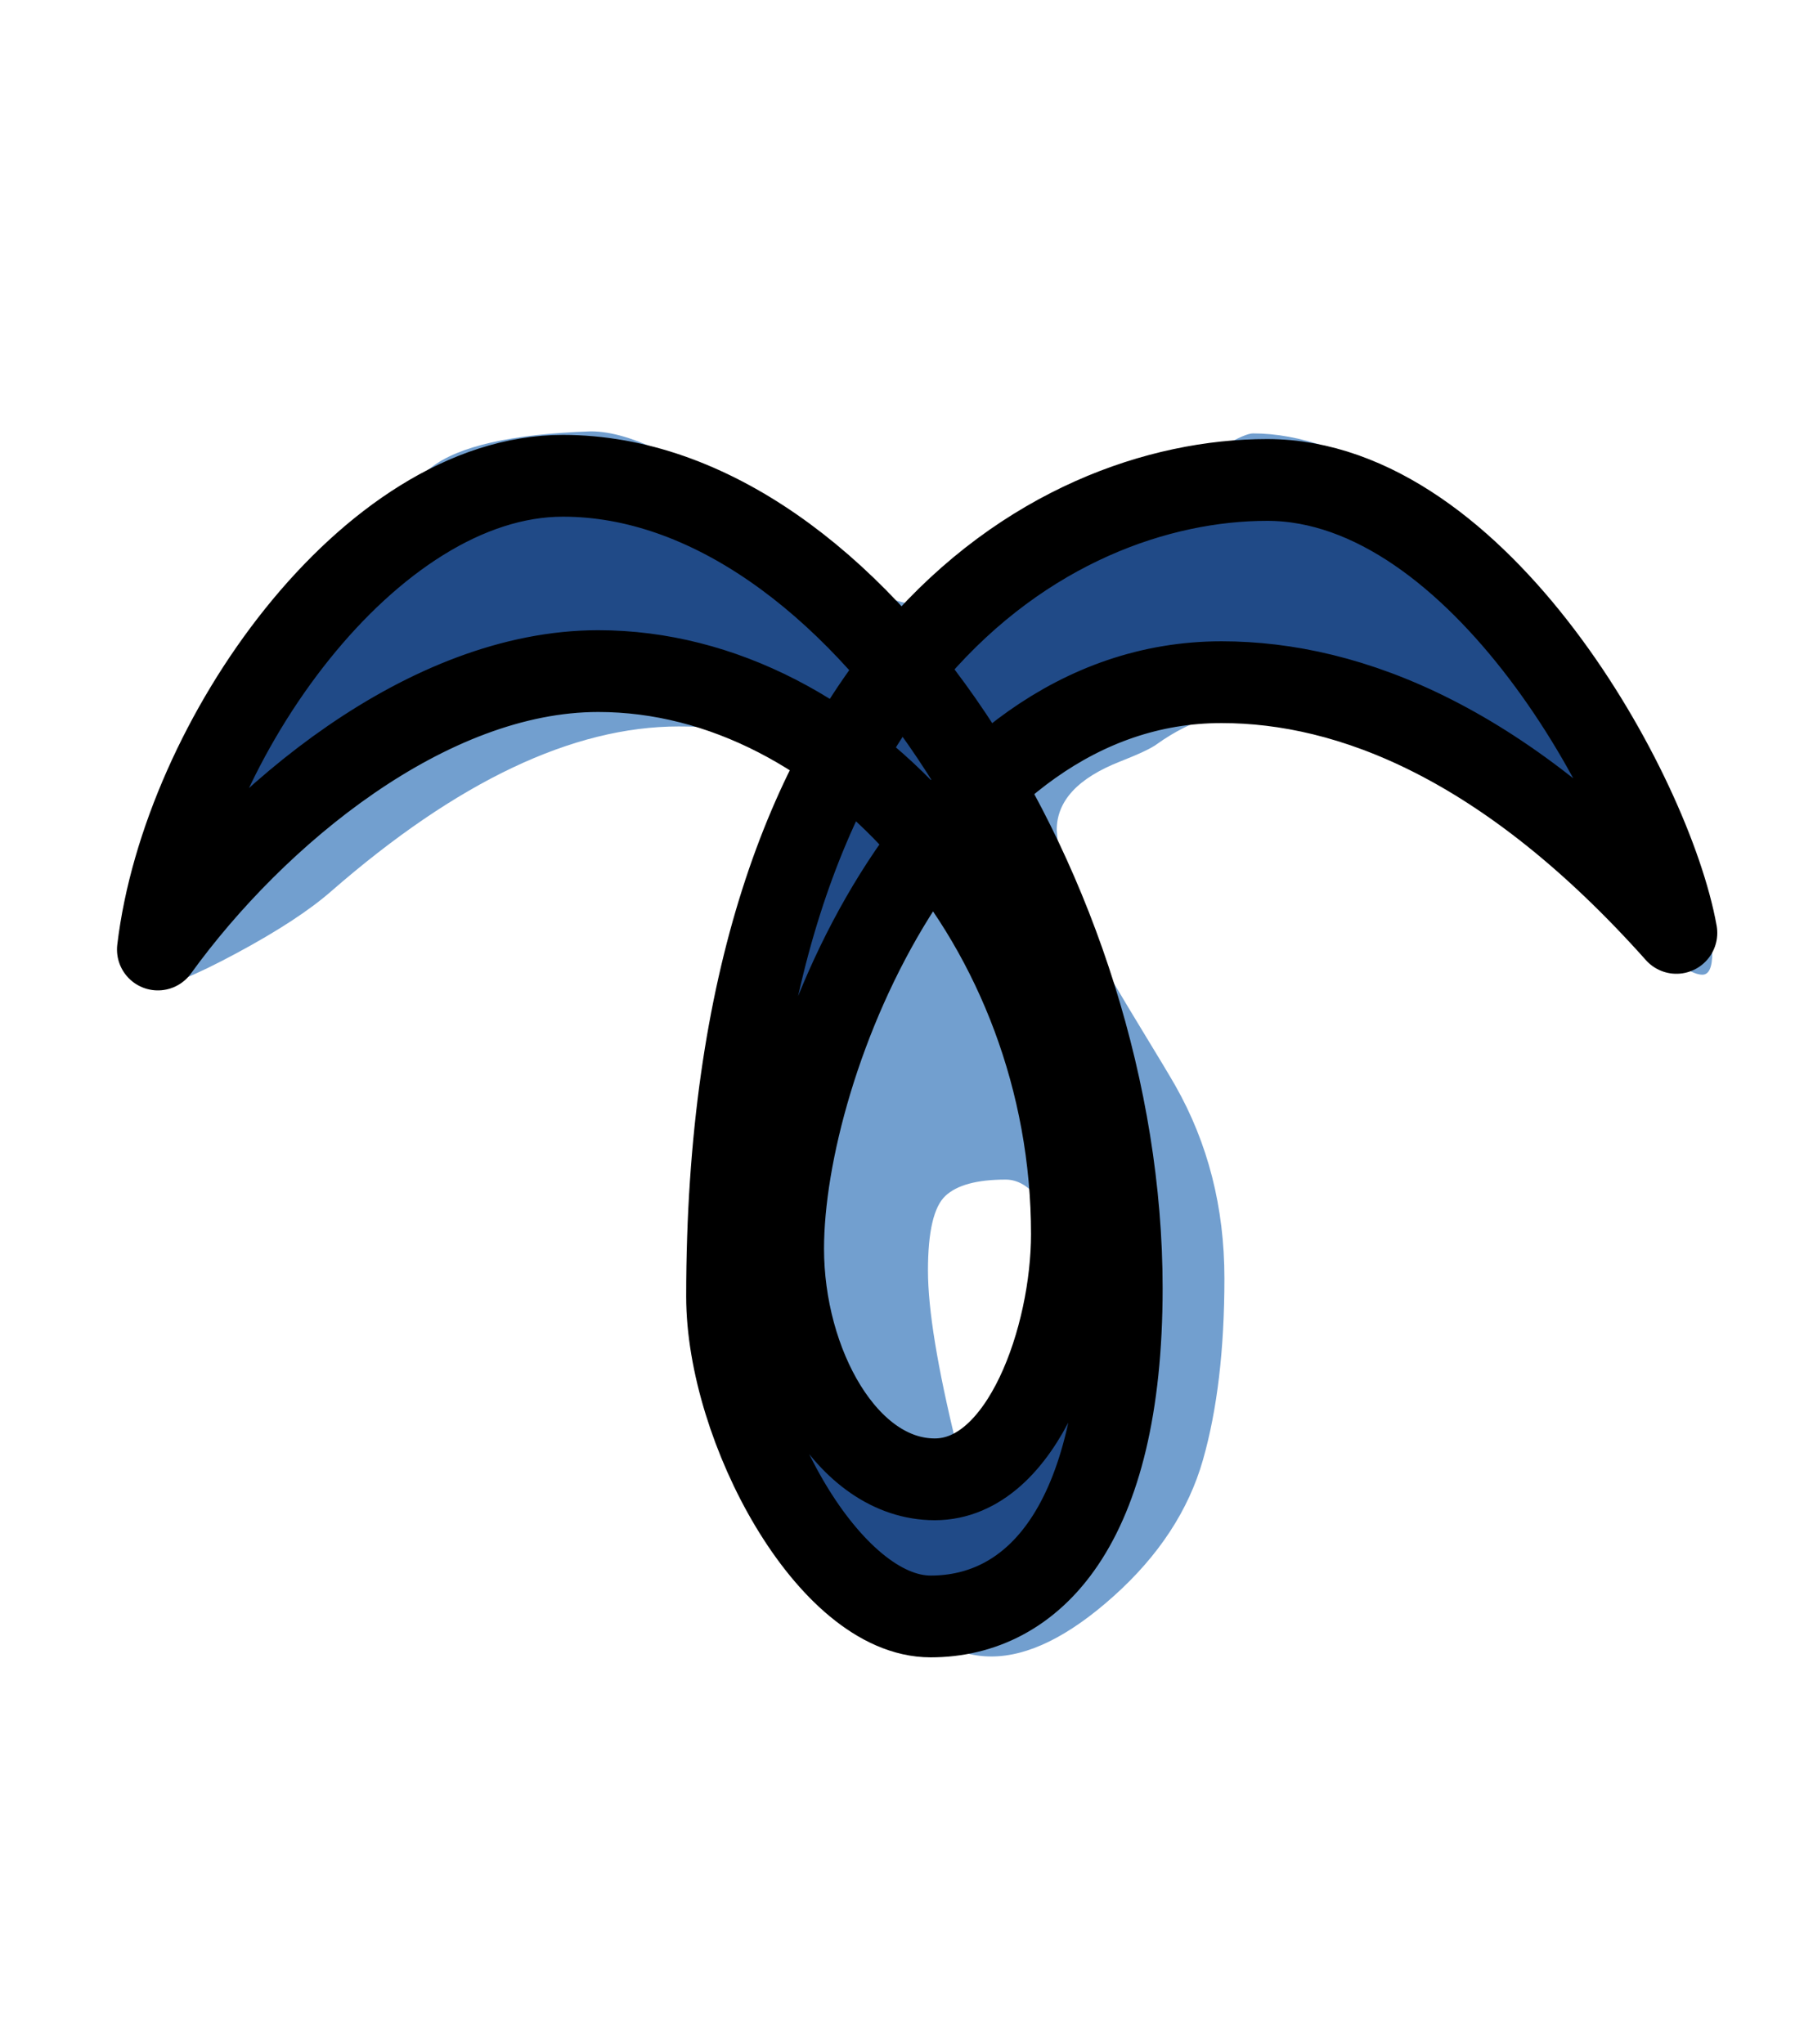 <?xml version="1.0" encoding="UTF-8" standalone="no"?>
<!-- Created with Inkscape (http://www.inkscape.org/) -->

<svg
   width="887"
   height="1000"
   viewBox="0 0 887 1000"
   version="1.1"
   id="svg1"
   inkscape:version="1.3.2 (091e20e, 2023-11-25, custom)"
   sodipodi:docname="EA_new.svg"
   xml:space="preserve"
   xmlns:inkscape="http://www.inkscape.org/namespaces/inkscape"
   xmlns:sodipodi="http://sodipodi.sourceforge.net/DTD/sodipodi-0.dtd"
   xmlns="http://www.w3.org/2000/svg"
   xmlns:svg="http://www.w3.org/2000/svg"><sodipodi:namedview
     id="namedview1"
     pagecolor="#ffffff"
     bordercolor="#666666"
     borderopacity="1.0"
     inkscape:showpageshadow="2"
     inkscape:pageopacity="0.0"
     inkscape:pagecheckerboard="0"
     inkscape:deskcolor="#d1d1d1"
     inkscape:document-units="px"
     showguides="true"
     inkscape:zoom="0.98394778"
     inkscape:cx="370.44649"
     inkscape:cy="602.1661"
     inkscape:window-width="1680"
     inkscape:window-height="998"
     inkscape:window-x="-8"
     inkscape:window-y="-8"
     inkscape:window-maximized="1"
     inkscape:current-layer="layer1"><sodipodi:guide
       position="68.99,750"
       orientation="0,1"
       id="guide1"
       inkscape:locked="false"
       inkscape:label=""
       inkscape:color="rgb(0,134,229)" /><sodipodi:guide
       position="-40.244,200"
       orientation="0,1"
       id="guide2"
       inkscape:locked="false"
       inkscape:label=""
       inkscape:color="rgb(0,134,229)" /><sodipodi:guide
       position="193.1,360.738"
       orientation="0,-1"
       id="guide3"
       inkscape:locked="false" /><sodipodi:guide
       position="443,635.143"
       orientation="-1,0"
       id="guide4"
       inkscape:locked="false"
       inkscape:label=""
       inkscape:color="rgb(0,134,229)" /></sodipodi:namedview><defs
     id="defs1" /><g
     inkscape:label="Layer 1"
     inkscape:groupmode="layer"
     id="layer1"><path
       fill="currentColor"
       d="m 754,299 q 32,51 57.865,103.622 25.864,52.621 25.864,63.39 0,10.768 -4.864,10.769 -13.188,0 -65.526,-54.89 -72.385,-75.914 -144.503,-75.914 -31.732,0 -56.836,18.023 -4,3 -18,8.5 -31,12.179 -31,33.5 2.18,30.511 15.59,53.756 13.41,23.244 25.91,43.744 12.5,20.5 16.5,27.5 24.038,42.308 24.038,94.337 0,52.028 -10.519,88.846 -10.52,36.817 -43.52,66.454 -33,29.636 -60.026,29.636 -27.025,0 -52.974,-30.273 -18,-20 -28,-36.5 -10,-16.5 -17.392,-49.108 -7.391,-32.609 -7.391,-55.978 0,-23.369 1.193,-45.495 1.193,-22.125 29.377,-61.73 28.185,-39.606 31.212,-103.188 v -20 q -13,-9 -28.5,-19.5 -15.5,-10.5 -29.091,-21.825 -13.591,-11.326 -51.391,-11.326 -77.507,0 -170.019,80.651 -16,14 -46.392,30.321 -30.392,16.321 -40.036,16.321 -15.845,0 -15.845,-18.023 0,-5.257 3.272,-9.62 l 11,-16.5 7,-10.5 3,-5 16,-30 32.5,-61 23.5,-43 q 12.3,-24.6 23.55,-34.6 11.25,-10 31.351,-25.7 20.1,-15.7 78.1,-17.7 30.162,0 83,42.5 52.895,42.546 80.769,42.546 13.181,0 47.206,-17.523 34.025,-17.523 69.959,-42.023 35.933,-24.5 43.066,-24.5 34,0 76.5,26.5 42.5,26.5 64.5,60.5 z M 496.122,733.441 q 11.971,0 23.425,-18.221 11.453,-18.221 12.596,-28.221 1.144,-10 1.144,-20.643 0,-10.644 -11.644,-50 -11.643,-39.357 -29.643,-39.357 -21,0 -29.5,8 -8.5,8 -8.5,36.5 0,28.5 14,85.5 6.296,26.441 28.122,26.441 z"
       id="path1"
       style="fill:#729fcf"
       sodipodi:insensitive="true" /><path
       style="fill:#204a87;stroke:#000000;stroke-width:40;stroke-linecap:butt;stroke-linejoin:round;stroke-dasharray:none;stroke-opacity:1"
       d="M 77.24,464.456 C 89.436,361.808 180.882,232.736 275.421,232.736 c 142.743,0 273.388,206.959 273.388,397.379 0,116.876 -43.691,160.578 -93.501,160.578 -49.81,0 -99.599,-92.485 -99.599,-156.512 0,-309.536 158.822,-399.411 264.242,-399.411 103.67,0 188.018,153.463 200.214,221.556 -82.925,-92.964 -159.77,-122.633 -222.535,-122.633 -140.17,0 -214.48,185.521 -214.48,277.112 0,56.128 30.998,112.811 74.191,112.811 43.193,0 67.077,-70.126 67.077,-119.925 0,-150.239 -110.388,-275.421 -231.72,-275.421 -83.338,0 -167.692,70.126 -215.459,136.186 z"
       id="path2"
       sodipodi:nodetypes="csszsscsszssc" /></g></svg>
